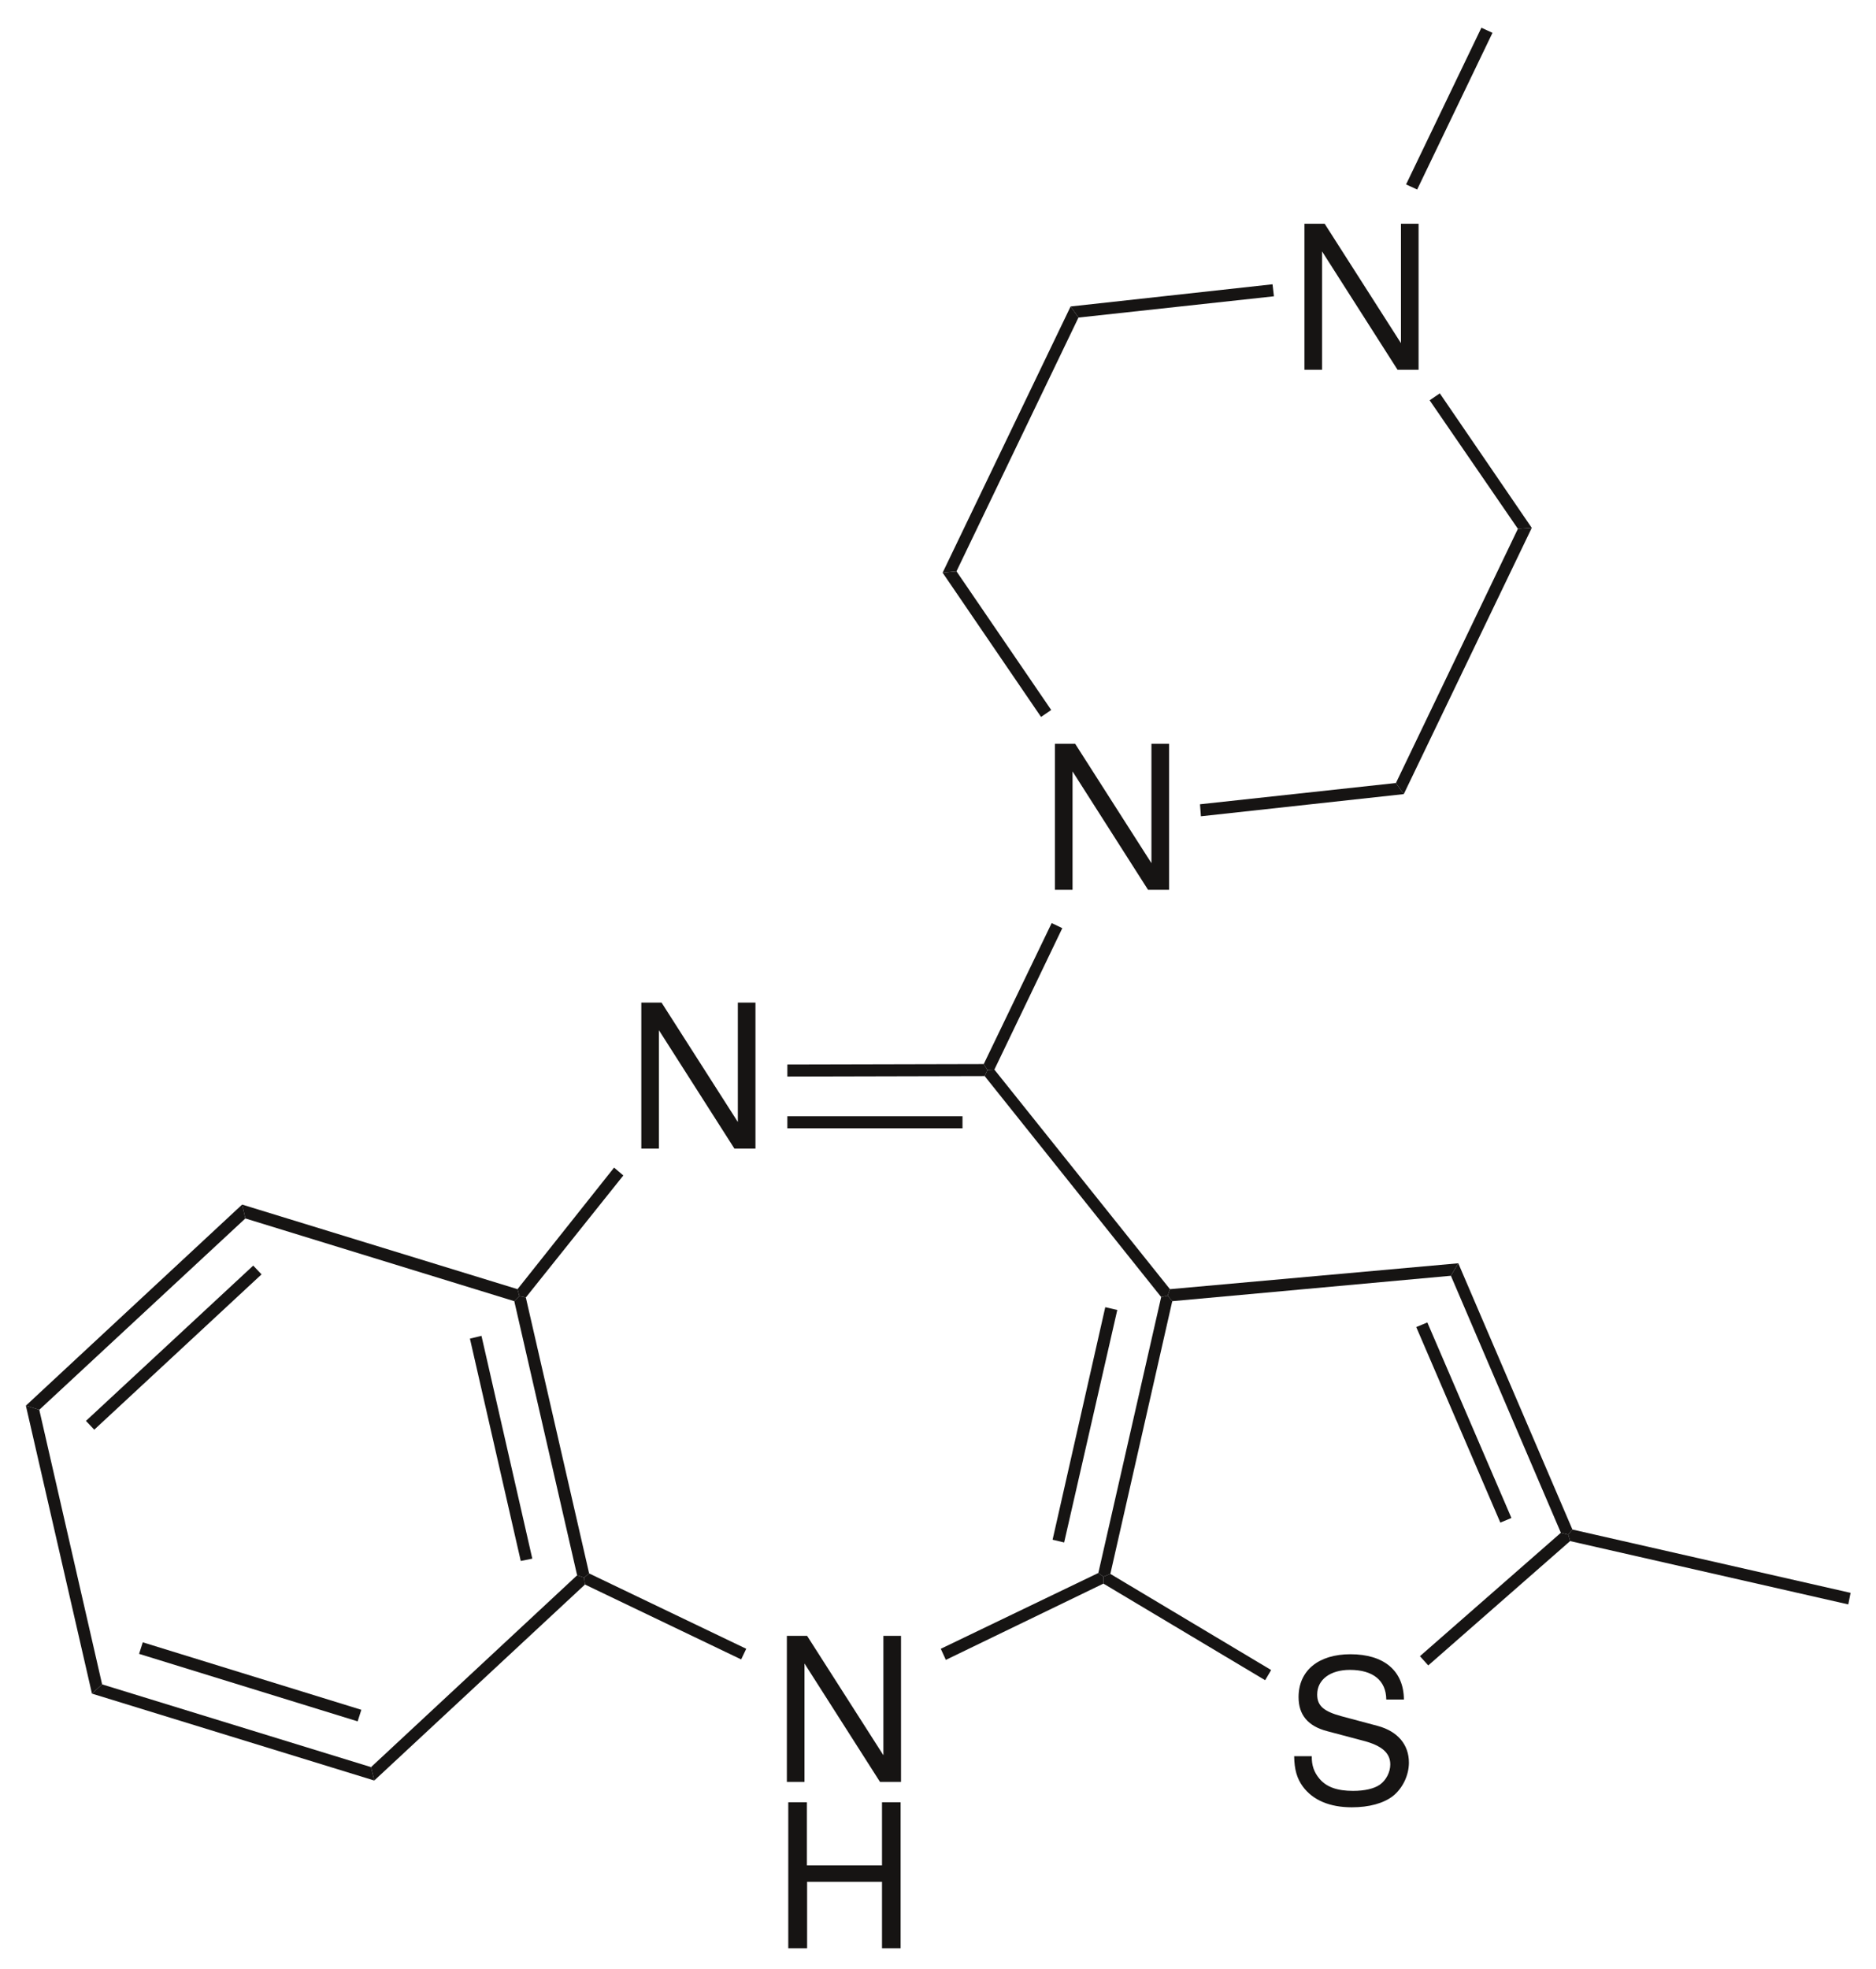 <?xml version="1.0"?>
<svg xmlns:rdf="http://www.w3.org/1999/02/22-rdf-syntax-ns#" xmlns="http://www.w3.org/2000/svg" xmlns:cc="http://web.resource.org/cc/" xmlns:xlink="http://www.w3.org/1999/xlink" xmlns:dc="http://purl.org/dc/elements/1.1/" height="213pt" width="203pt" viewBox="0 0 203 213">
 <g fill="#161413" transform="translate(85.146 176.95)" fill-rule="evenodd">
  <path d="m12.352 0h-1.907v12.916l-8.256-12.916h-2.189v15.798h1.907v-12.807l8.17 12.807h2.275v-15.798z"/>
 </g>
 <g fill="#161413" transform="translate(85.299 194.95)" fill-rule="evenodd">
  <path d="m10.142 8.604v7.194h2.014v-15.798h-2.014v6.826h-8.127v-6.826h-2.015v15.798h2.037v-7.194h8.105z"/>
 </g>
 <g fill="#161413" transform="translate(69.396 108.45)" fill-rule="evenodd">
  <path d="m12.352 0h-1.907v12.916l-8.256-12.916h-2.189v15.798h1.907v-12.807l8.17 12.807h2.275v-15.798z"/>
 </g>
 <g fill="#161413" transform="translate(101.8 170.15)">
  <path d="m17.05 0l0.55 0.4v0.75l-17.05 8.25-0.55-1.2 17.05-8.2z"/>
 </g>
 <g fill="#161413" transform="translate(118.85 140.15)">
  <path d="m6.8 0.15l0.7-0.15 0.5 0.6-6.7 29.5-0.75 0.3-0.55-0.4 6.8-29.85z"/>
 </g>
 <g fill="#161413" transform="translate(113.9 141.4)">
  <path d="m5.7 0l1.3 0.3-5.75 25.15-1.25-0.3 5.7-25.15z"/>
 </g>
 <g fill="#161413" transform="translate(106.55 115.7)">
  <path d="m0 0.7s0.3-0.65 0.3-0.65l0.75-0.05 19 23.75-0.25 0.7-0.7 0.15-19.1-23.9z"/>
 </g>
 <g fill="#161413" transform="translate(85.2 115.1)">
  <path d="m0 1.35v-1.3s21.25-0.05 21.25-0.05l0.4 0.65s-0.3 0.65-0.3 0.65l-21.35 0.05z"/>
 </g>
 <g fill="#161413" transform="translate(85.2 120.75)">
  <path d="m0 1.3v-1.3h18.95v1.3h-18.95z"/>
 </g>
 <g fill="#161413" transform="translate(56 126.3)">
  <path d="m0.9 14.05l-0.7-0.15s-0.2-0.75-0.2-0.75l10.45-13.15 1 0.85-10.55 13.2z"/>
 </g>
 <g fill="#161413" transform="translate(55.65 140.2)">
  <path d="m8.1 30l-0.55 0.45-0.75-0.25-6.8-29.65s0.55-0.55 0.55-0.55l0.7 0.15 6.85 29.85z"/>
 </g>
 <g fill="#161413" transform="translate(50.85 144.5)">
  <path d="m6.75 24.1l-1.25 0.25-5.5-24.05 1.25-0.3 5.5 24.1z"/>
 </g>
 <g fill="#161413" transform="translate(63.2 170.2)">
  <path d="m17.55 8.15l-0.55 1.15-16.9-8.1c-0 0-0.1-0.75-0.1-0.75l0.55-0.45 17 8.15z"/>
 </g>
 <g fill="#161413" transform="translate(26.2 130.3)">
  <path d="m0.35 1.5l-0.35-1.5s29.8 9.15 29.8 9.15l0.2 0.75-0.55 0.55-29.1-8.95z"/>
 </g>
 <g fill="#161413" transform="translate(2.8 130.3)">
  <path d="m1.45 22.2l-1.45-0.45 23.4-21.75 0.35 1.5-22.3 20.7z"/>
 </g>
 <g fill="#161413" transform="translate(9.3 136.9)">
  <path d="m0.9 17.75s-0.9-0.95-0.9-0.95l18.101-16.8s0.899 0.95 0.899 0.95l-18.1 16.8z"/>
 </g>
 <g fill="#161413" transform="translate(2.8 152.05)">
  <path d="m8.25 30.15l-1.1 1-7.15-31.15 1.45 0.45 6.8 29.7z"/>
 </g>
 <g fill="#161413" transform="translate(9.95 182.2)">
  <path d="m30.2 8.95l0.35 1.45s-30.55-9.4-30.55-9.4l1.1-1 29.1 8.95z"/>
 </g>
 <g fill="#161413" transform="translate(15.05 177.65)">
  <path d="m24.05 7.3l-0.4 1.25-23.65-7.3 0.4-1.25 23.65 7.3z"/>
 </g>
 <g fill="#161413" transform="translate(40.15 170.4)">
  <path d="m22.3 0l0.75 0.25 0.099 0.75-22.799 21.2c-0 0-0.35-1.45-0.35-1.45l22.3-20.75z"/>
 </g>
 <g fill="#161413" transform="translate(140.04 178.94)" fill-rule="evenodd">
  <path d="m11.875 4.898c-0.021-3.099-2.145-4.898-5.785-4.898-3.468 0-5.613 1.778-5.613 4.638 0 1.929 1.018 3.142 3.098 3.684l3.923 1.04c1.993 0.52 2.903 1.322 2.903 2.557 0 0.845-0.455 1.712-1.127 2.189-0.627 0.433-1.625 0.672-2.903 0.672-1.712 0-2.882-0.412-3.64-1.323-0.585-0.693-0.845-1.452-0.824-2.426h-1.907c0.022 1.452 0.304 2.405 0.932 3.272 1.084 1.474 2.904 2.253 5.309 2.253 1.885 0 3.424-0.433 4.443-1.213 1.061-0.846 1.733-2.254 1.733-3.619 0-1.95-1.214-3.381-3.358-3.966l-3.966-1.061c-1.907-0.521-2.601-1.127-2.601-2.341 0-1.604 1.408-2.665 3.532-2.665 2.514 0 3.922 1.148 3.945 3.207h1.906z"/>
 </g>
 <g fill="#161413" transform="translate(119.4 170.25)">
  <path d="m18.15 10.4l-0.65 1.1-17.5-10.45v-0.75l0.75-0.3 17.4 10.4z"/>
 </g>
 <g fill="#161413" transform="translate(153.65 165.8)">
  <path d="m15.25 0l0.8 0.2 0.2 0.7-15.35 13.45s-0.9-1-0.9-1l15.25-13.35z"/>
 </g>
 <g fill="#161413" transform="translate(157 136.65)">
  <path d="m0 1.35l0.8-1.35 12.35 28.8s-0.45 0.55-0.45 0.55l-0.8-0.2-11.9-27.8z"/>
 </g>
 <g fill="#161413" transform="translate(153.25 143.05)">
  <path d="m0 0.5l1.2-0.5 9.1 21.15-1.2 0.5-9.1-21.15z"/>
 </g>
 <g fill="#161413" transform="translate(126.35 136.65)">
  <path d="m0.5 4.1l-0.5-0.6 0.25-0.7 31.2-2.8-0.8 1.35-30.15 2.75z"/>
 </g>
 <g fill="#161413" transform="translate(169.7 165.45)">
  <path d="m30.55 6.85l-0.25 1.25s-30.1-6.85-30.1-6.85l-0.2-0.7s0.45-0.55 0.45-0.55 30.1 6.85 30.1 6.85z"/>
 </g>
 <g fill="#161413" transform="translate(114.15 80.452)" fill-rule="evenodd">
  <path d="m12.353 0h-1.907v12.916l-8.256-12.916h-2.19v15.798h1.908v-12.807c0 0 8.17 12.807 8.17 12.807h2.275v-15.798z"/>
 </g>
 <g fill="#161413" transform="translate(106.45 99.85)">
  <path d="m7.35 0l1.15 0.55-7.35 15.3-0.75 0.05-0.4-0.65 7.35-15.25z"/>
 </g>
 <g fill="#161413" transform="translate(141.15 24.202)" fill-rule="evenodd">
  <path d="m12.353 0h-1.907v12.916l-8.256-12.916h-2.19v15.798h1.908v-12.807c0 0 8.17 12.807 8.17 12.807h2.275v-15.798z"/>
 </g>
 <g fill="#161413" transform="translate(129.85 84.7)">
  <path d="m21.2 0l0.85 1.2-21.95 2.399-0.1-1.3 21.2-2.3z"/>
 </g>
 <g fill="#161413" transform="translate(151.05 57.1)">
  <path d="m13.2 0.101l1.5-0.101-13.85 28.801-0.85-1.2 13.2-27.5z"/>
 </g>
 <g fill="#161413" transform="translate(154.7 42.55)">
  <path d="m0 0.75l1.1-0.75 9.95 14.55-1.5 0.1-9.55-13.9z"/>
 </g>
 <g fill="#161413" transform="translate(115.85 30.75)">
  <path d="m0.85 3.6l-0.85-1.199 21.85-2.4 0.15 1.3s-21.15 2.3-21.15 2.3z"/>
 </g>
 <g fill="#161413" transform="translate(102 33.15)">
  <path d="m1.5 28.649l-1.5 0.151 13.85-28.8 0.85 1.199s-13.2 27.45-13.2 27.45z"/>
 </g>
 <g fill="#161413" transform="translate(102 61.8)">
  <path d="m11.75 15l-1.1 0.75-10.65-15.6c0 0 1.5-0.15 1.5-0.15l10.25 15z"/>
 </g>
 <g fill="#161413" transform="translate(152.15 3)">
  <path d="m8.15 0l1.2 0.55-8.15 16.95-1.2-0.55 8.15-16.95z"/>
 </g>
</svg>

